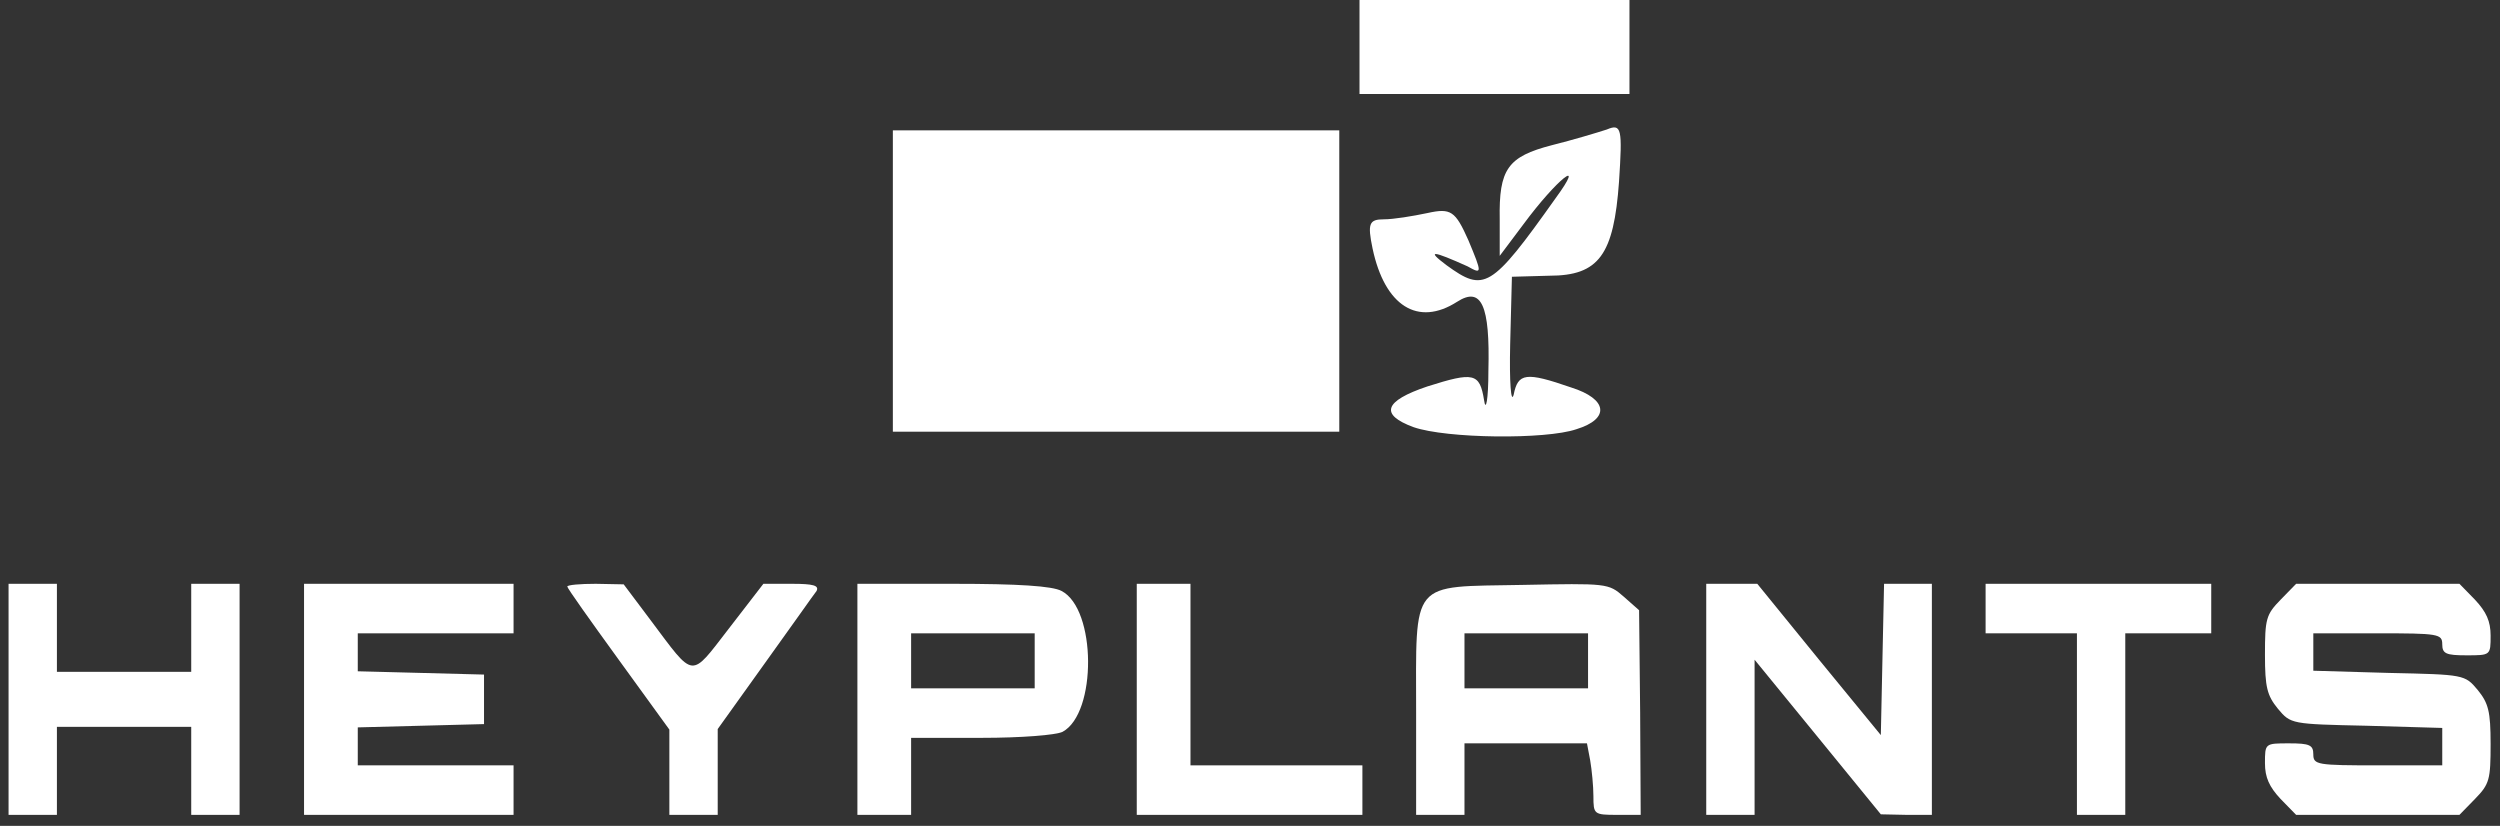 <svg width="224" height="74" viewBox="0 0 224 74" fill="none" xmlns="http://www.w3.org/2000/svg">
<rect x="0" y="0" width="224" height="74" fill="#333333" stroke="none"/>
<path d="M0.767 62.66V52.309H2.933H5.099V56.253V60.196H11.116H17.134V56.253V52.309H19.3H21.466V62.66V73.012H19.3H17.134V69.068V65.125H11.116H5.099V69.068V73.012H2.933H0.767V62.66Z" fill="white"/>
<path d="M27.242 62.66V52.309H36.629H46.015V54.527V56.745H39.036H32.056V58.471V60.147L37.736 60.294L43.368 60.442V62.66V64.879L37.736 65.026L32.056 65.174V66.85V68.576H39.036H46.015V70.794V73.012H36.629H27.242V62.66Z" fill="white"/>
<path d="M59.975 69.167V65.371L55.402 59.062C52.899 55.612 50.829 52.703 50.829 52.556C50.829 52.408 51.984 52.309 53.38 52.309L55.883 52.358L58.29 55.562C62.286 60.886 61.804 60.837 65.318 56.302L68.399 52.309H70.95C72.876 52.309 73.405 52.457 73.165 52.95C72.924 53.246 70.854 56.203 68.543 59.407L64.307 65.322V69.167V73.012H62.141H59.975V69.167Z" fill="white"/>
<path d="M76.823 62.66V52.309H85.391C91.264 52.309 94.296 52.506 95.115 52.95C98.244 54.577 98.292 63.893 95.211 65.569C94.633 65.865 91.504 66.111 87.942 66.111H81.636V69.561V73.012H79.23H76.823V62.66ZM92.708 59.21V56.745H87.172H81.636V59.21V61.675H87.172H92.708V59.21Z" fill="white"/>
<path d="M101.854 62.66V52.309H104.261H106.667V60.442V68.576H114.369H122.071V70.794V73.012H111.963H101.854V62.66Z" fill="white"/>
<path d="M126.885 63.942C126.885 51.816 126.259 52.605 136.416 52.408C143.973 52.26 144.118 52.26 145.466 53.443L146.862 54.675L146.958 63.843L147.006 73.012H144.888C142.818 73.012 142.77 72.962 142.77 71.336C142.77 70.448 142.625 68.97 142.481 68.132L142.192 66.604H136.705H131.217V69.808V73.012H129.051H126.885V63.942ZM142.289 59.21V56.745H136.753H131.217V59.21V61.675H136.753H142.289V59.21Z" fill="white"/>
<path d="M152.879 62.66V52.309H155.189H157.452L162.987 59.111L168.523 65.865L168.667 59.062L168.812 52.309H170.93H173.096V62.66V73.012H170.834L168.523 72.963L162.891 66.062L157.211 59.111V66.062V73.012H155.045H152.879V62.66Z" fill="white"/>
<path d="M186.093 64.879V56.745H182.001H177.91V54.527V52.309H188.018H198.127V54.527V56.745H194.276H190.425V64.879V73.012H188.259H186.093V64.879Z" fill="white"/>
<path d="M204.337 71.582C203.326 70.498 202.941 69.66 202.941 68.378C202.941 66.604 202.941 66.604 205.107 66.604C206.936 66.604 207.273 66.752 207.273 67.59C207.273 68.526 207.61 68.576 213.049 68.576H218.826V66.9V65.224L212.038 65.026C205.299 64.879 205.251 64.879 204.096 63.498C203.133 62.315 202.941 61.576 202.941 58.668C202.941 55.464 203.037 55.069 204.337 53.739L205.733 52.309H213.049H220.366L221.762 53.739C222.773 54.823 223.158 55.661 223.158 56.943C223.158 58.717 223.158 58.717 220.992 58.717C219.163 58.717 218.826 58.569 218.826 57.731C218.826 56.795 218.489 56.745 213.049 56.745H207.273V58.421V60.097L214.06 60.294C220.799 60.442 220.847 60.442 222.003 61.822C222.965 63.005 223.158 63.745 223.158 66.653C223.158 69.857 223.062 70.251 221.762 71.582L220.366 73.012H213.049H205.733L204.337 71.582Z" fill="white"/>
<path d="M126.65 38.272C123.607 37.149 123.997 35.933 127.898 34.623C132.034 33.313 132.58 33.406 132.97 35.839C133.126 36.962 133.36 35.839 133.36 33.219C133.516 27.324 132.736 25.64 130.551 27.043C127.04 29.289 124.075 27.418 122.983 22.271C122.515 20.025 122.671 19.651 123.997 19.651C124.855 19.651 126.572 19.37 127.898 19.089C130.005 18.622 130.395 18.902 131.565 21.522C132.814 24.517 132.814 24.61 131.487 23.862C128.366 22.458 127.742 22.364 129.615 23.768C132.97 26.201 133.594 25.92 139.368 17.779C142.177 13.943 139.524 16.001 136.481 20.119L134.374 22.926V19.651C134.296 15.159 135.077 14.036 139.056 13.007C140.928 12.539 143.113 11.884 143.971 11.603C145.298 11.042 145.376 11.51 145.064 16.282C144.596 22.832 143.269 24.704 138.822 24.704L135.467 24.797L135.311 30.88C135.233 34.248 135.389 36.214 135.623 35.371C136.013 33.406 136.715 33.313 140.772 34.716C144.049 35.746 144.283 37.524 141.241 38.459C138.51 39.395 129.615 39.302 126.65 38.272Z" fill="white"/>
<path d="M121.812 4.211V0H133.906H146V4.211V8.422H133.906H121.812V4.211Z" fill="white"/>
<path d="M80 25.18V11.68H100H120V25.18V38.68H100H80V25.18Z" fill="white"/>
</svg>
